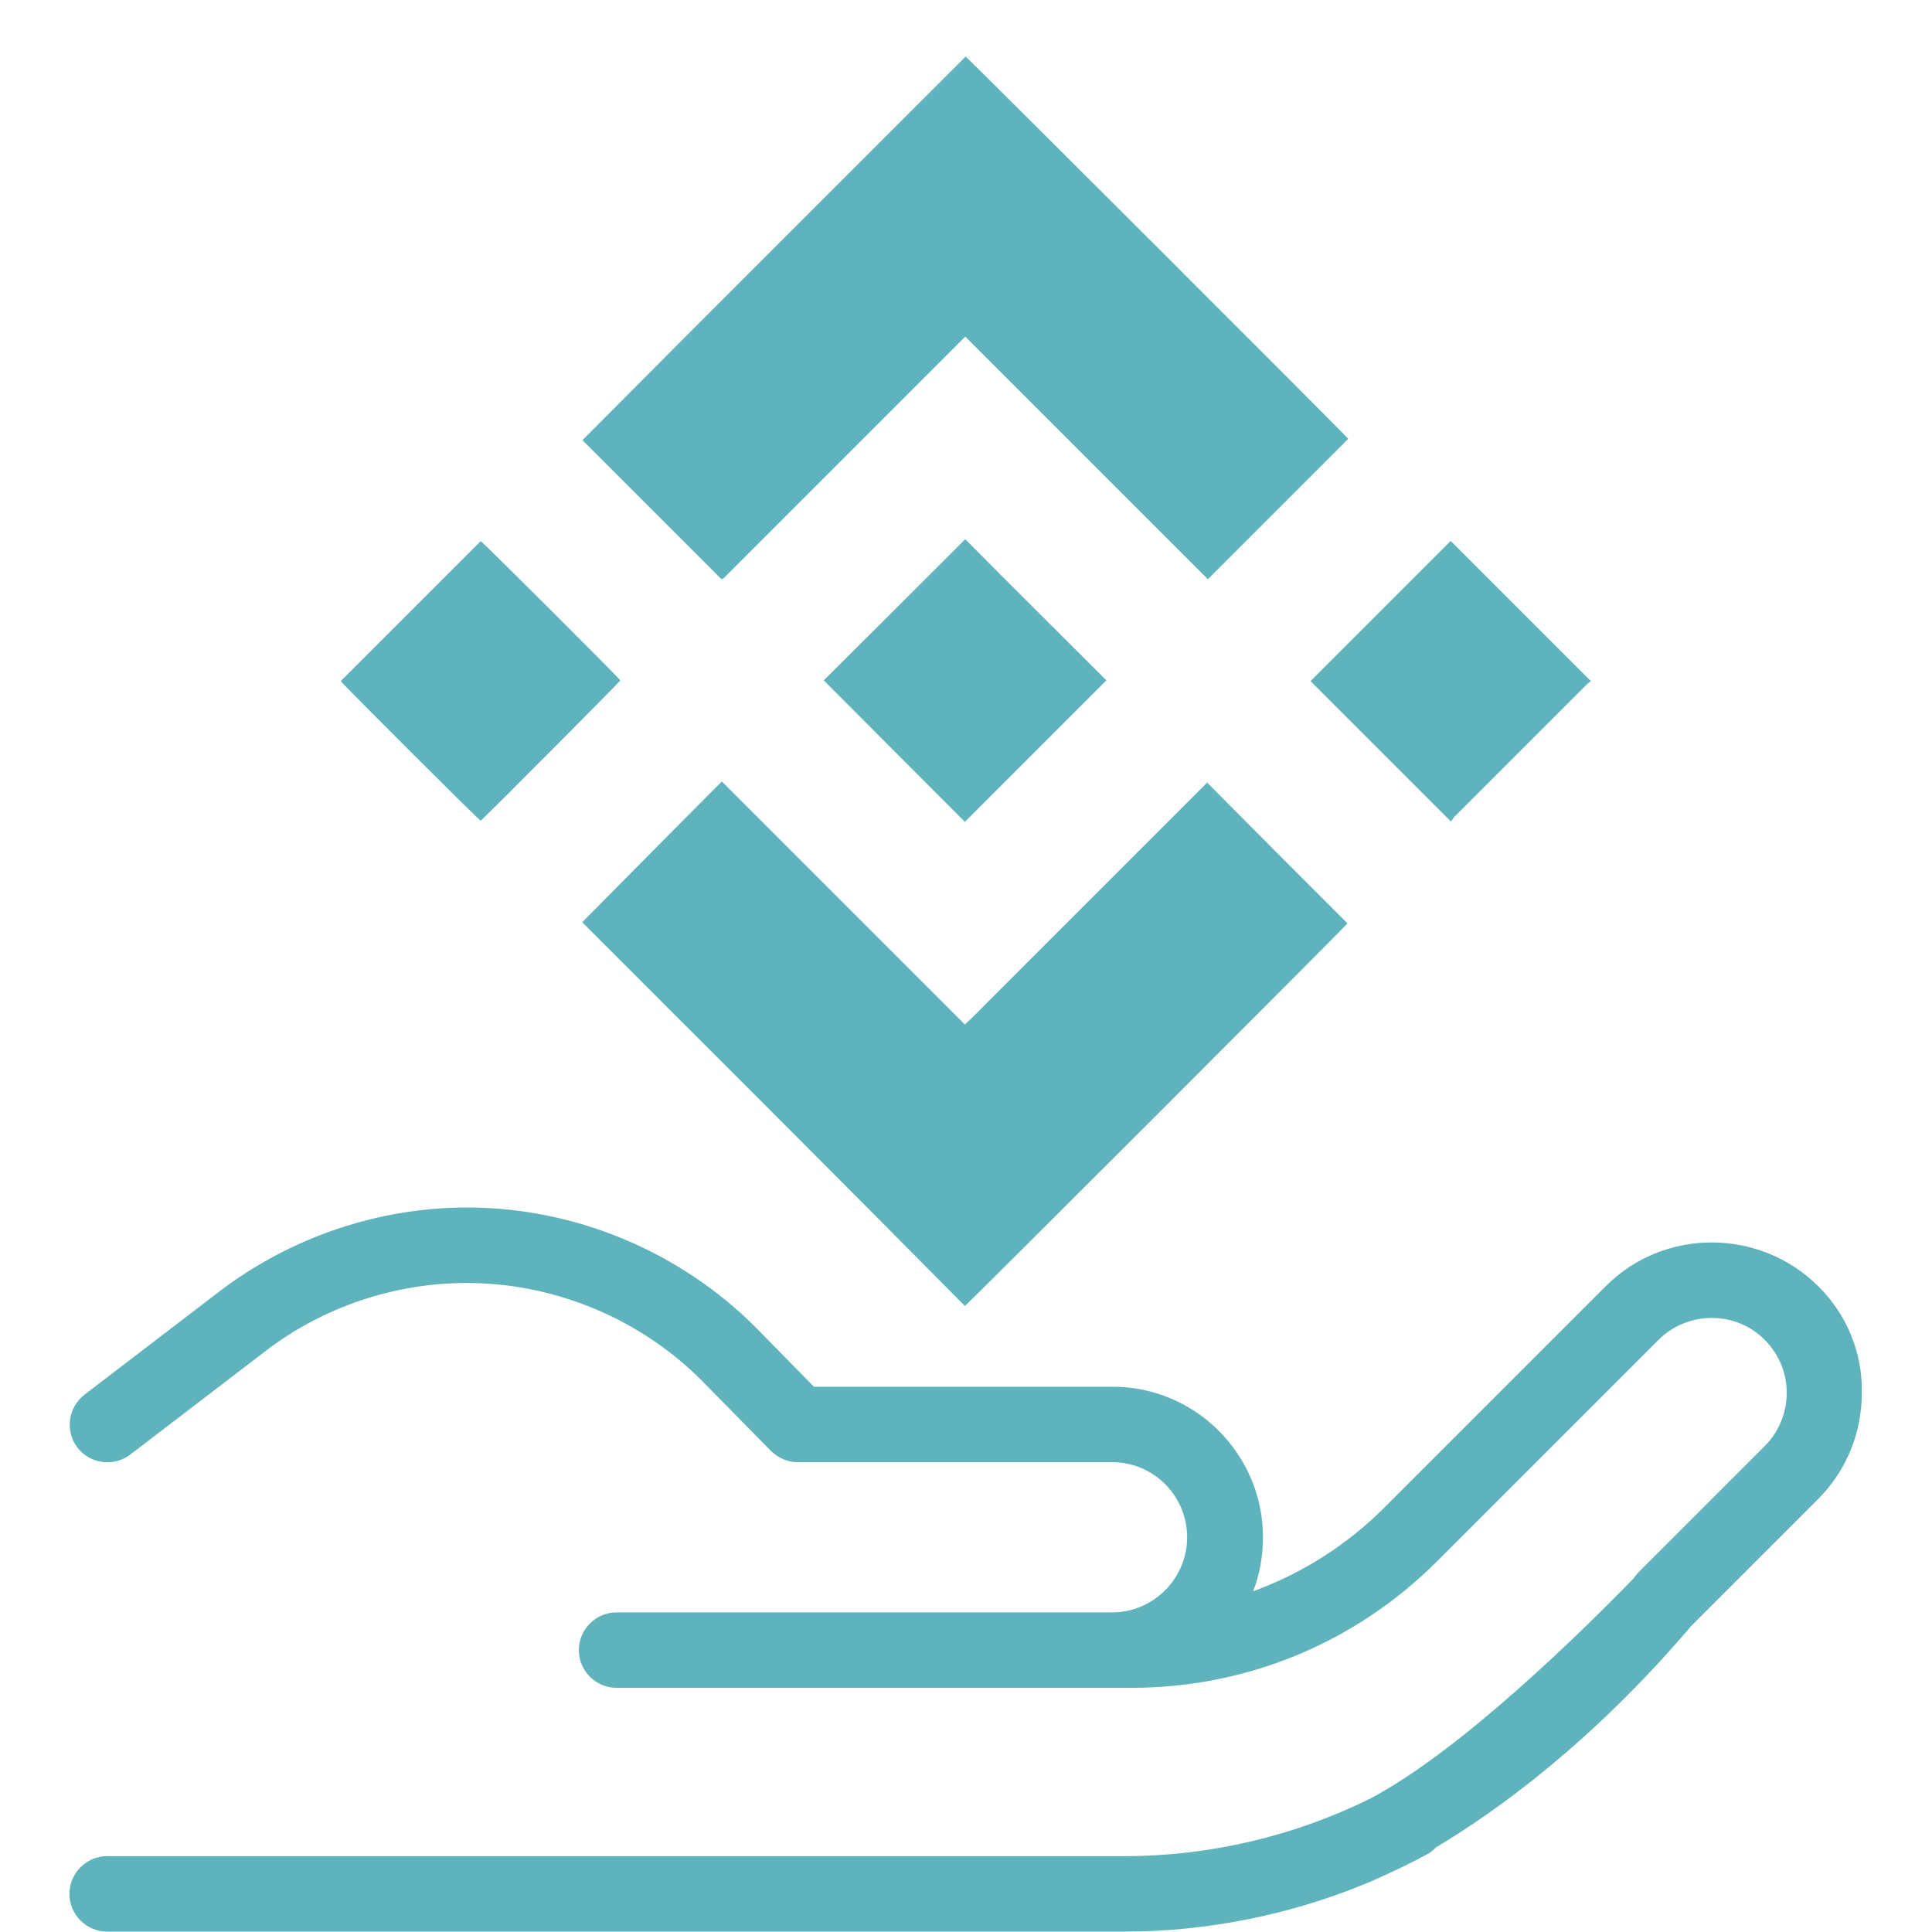 <?xml version="1.0" encoding="utf-8"?>
<!-- Generator: Adobe Illustrator 25.2.3, SVG Export Plug-In . SVG Version: 6.00 Build 0)  -->
<svg version="1.1" id="Layer_1" xmlns="http://www.w3.org/2000/svg" xmlns:xlink="http://www.w3.org/1999/xlink" x="0px" y="0px"
	 viewBox="0 0 512 512" style="enable-background:new 0 0 512 512;" xml:space="preserve">
<style type="text/css">
	.st0{fill:#5FB3BC;}
</style>
<path class="st0" d="M481.8,340.8L481.8,340.8c-15.6-15.4-40.9-15.4-56.3,0.1l-58.6,58.6c-10,10-21.9,17.5-34.8,22.2
	c1.7-4.4,2.6-9.2,2.6-14.3c0-22-17.9-39.9-39.8-39.9h-79.2l-14.9-15.2c-20.2-20.5-48.2-32.3-77-32.3c-23.6,0-46.8,7.9-65.6,22.2
	l-35.8,27.4c-4.4,3.4-5.2,9.6-1.9,14c3.4,4.4,9.6,5.2,14,1.9l35.8-27.4c15.2-11.7,34.2-18.1,53.4-18.1c23.4,0,46.3,9.6,62.7,26.3
	l17.9,18.2c1.9,1.9,4.5,3,7.1,3h83.4c10.9,0,19.8,8.9,19.8,19.9c0,10.9-8.9,19.9-19.9,19.9H163.4c-5.5,0-10,4.5-10,10s4.5,10,10,10
	h136.3c30.7,0,59.5-11.9,81.2-33.6l58.6-58.6c7.7-7.7,20.4-7.8,28.1-0.1c3.8,3.8,5.9,8.8,5.9,14.1c0,5.3-2.1,10.4-5.8,14.1
	l-33.5,33.5c-0.5,0.5-0.9,1.1-1.3,1.6c-13.3,13.7-45.3,45.3-69.5,58.2c-20.3,10.1-42.8,15.4-65.5,15.4H28.4c-5.5,0-10,4.5-10,10
	s4.5,10,10,10h269.5c22.4,0,44.7-4.6,65.2-13.2l0,0c0,0,1.2-0.5,3.3-1.5c4-1.8,8-3.7,11.8-5.8c0.9-0.5,1.7-1.1,2.3-1.8
	c16.1-9.6,41.4-27.8,67.7-58.7l33.5-33.5c7.6-7.6,11.7-17.6,11.7-28.3C493.6,358.4,489.4,348.3,481.8,340.8z"/>
<g>
	<path class="st0" d="M421.5,180.6c-0.3,0.2-0.6,0.4-0.9,0.7c-11.7,11.7-23.5,23.5-35.2,35.2c-0.4,0.4-0.6,0.9-0.9,1.2
		c-12.6-12.6-25-25-37.2-37.2c12.3-12.3,24.6-24.6,37.1-37.1c0.1,0.1,0.4,0.3,0.7,0.6c12,12,24.1,24.1,36.1,36.1
		c0.1,0.1,0.2,0.2,0.3,0.2C421.5,180.4,421.5,180.5,421.5,180.6z"/>
	<path class="st0" d="M154.3,244.4c12.2-12.3,24.5-24.8,37-37.3c10.8,10.8,21.5,21.5,32.2,32.2c10.7,10.7,21.4,21.4,32.2,32.2
		c2.1-1.9,4-3.9,5.9-5.8c2-2,3.9-3.9,5.9-5.9c1.9-1.9,3.9-3.9,5.8-5.8s3.9-3.9,5.8-5.8c2-2,3.9-3.9,5.9-5.9c1.9-1.9,3.9-3.9,5.8-5.8
		c2-2,3.9-3.9,5.9-5.9c1.9-1.9,3.9-3.9,5.8-5.8c1.9-1.9,3.9-3.9,5.8-5.8c2-2,3.9-3.9,5.9-5.9c1.9-1.9,3.9-3.9,5.7-5.7
		c12.4,12.5,24.8,24.9,37.2,37.3c-0.4,0.7-100.5,100.8-101.4,101.4C222,312,188.1,278.2,154.3,244.4z"/>
	<path class="st0" d="M357.3,116.3c-12.4,12.4-24.8,24.8-37.2,37.2c-21.3-21.3-42.8-42.8-64.3-64.3c-21.5,21.5-42.9,42.9-64.2,64.2
		c-0.2,0-0.2,0-0.3,0c0,0-0.1,0-0.1,0c-0.1-0.1-0.2-0.1-0.3-0.2c-12.1-12.1-24.2-24.2-36.3-36.3c-0.1-0.1-0.2-0.3-0.2-0.3
		C188.1,82.7,222,48.9,255.9,15C256.5,15.3,356.5,115.2,357.3,116.3z"/>
	<path class="st0" d="M255.8,142.9c12.4,12.5,25,25,37.4,37.4c-12.5,12.5-25,25-37.5,37.5c-12.4-12.4-24.9-25-37.4-37.5
		C230.7,168,243.3,155.4,255.8,142.9z"/>
	<path class="st0" d="M90.3,180.5c12.4-12.4,24.7-24.7,37.1-37.1c0.7,0.4,35.5,35.1,37,36.9c-0.5,0.8-35.8,36.2-37,37.2
		C126.4,216.9,91,181.5,90.3,180.5z"/>
</g>
</svg>
